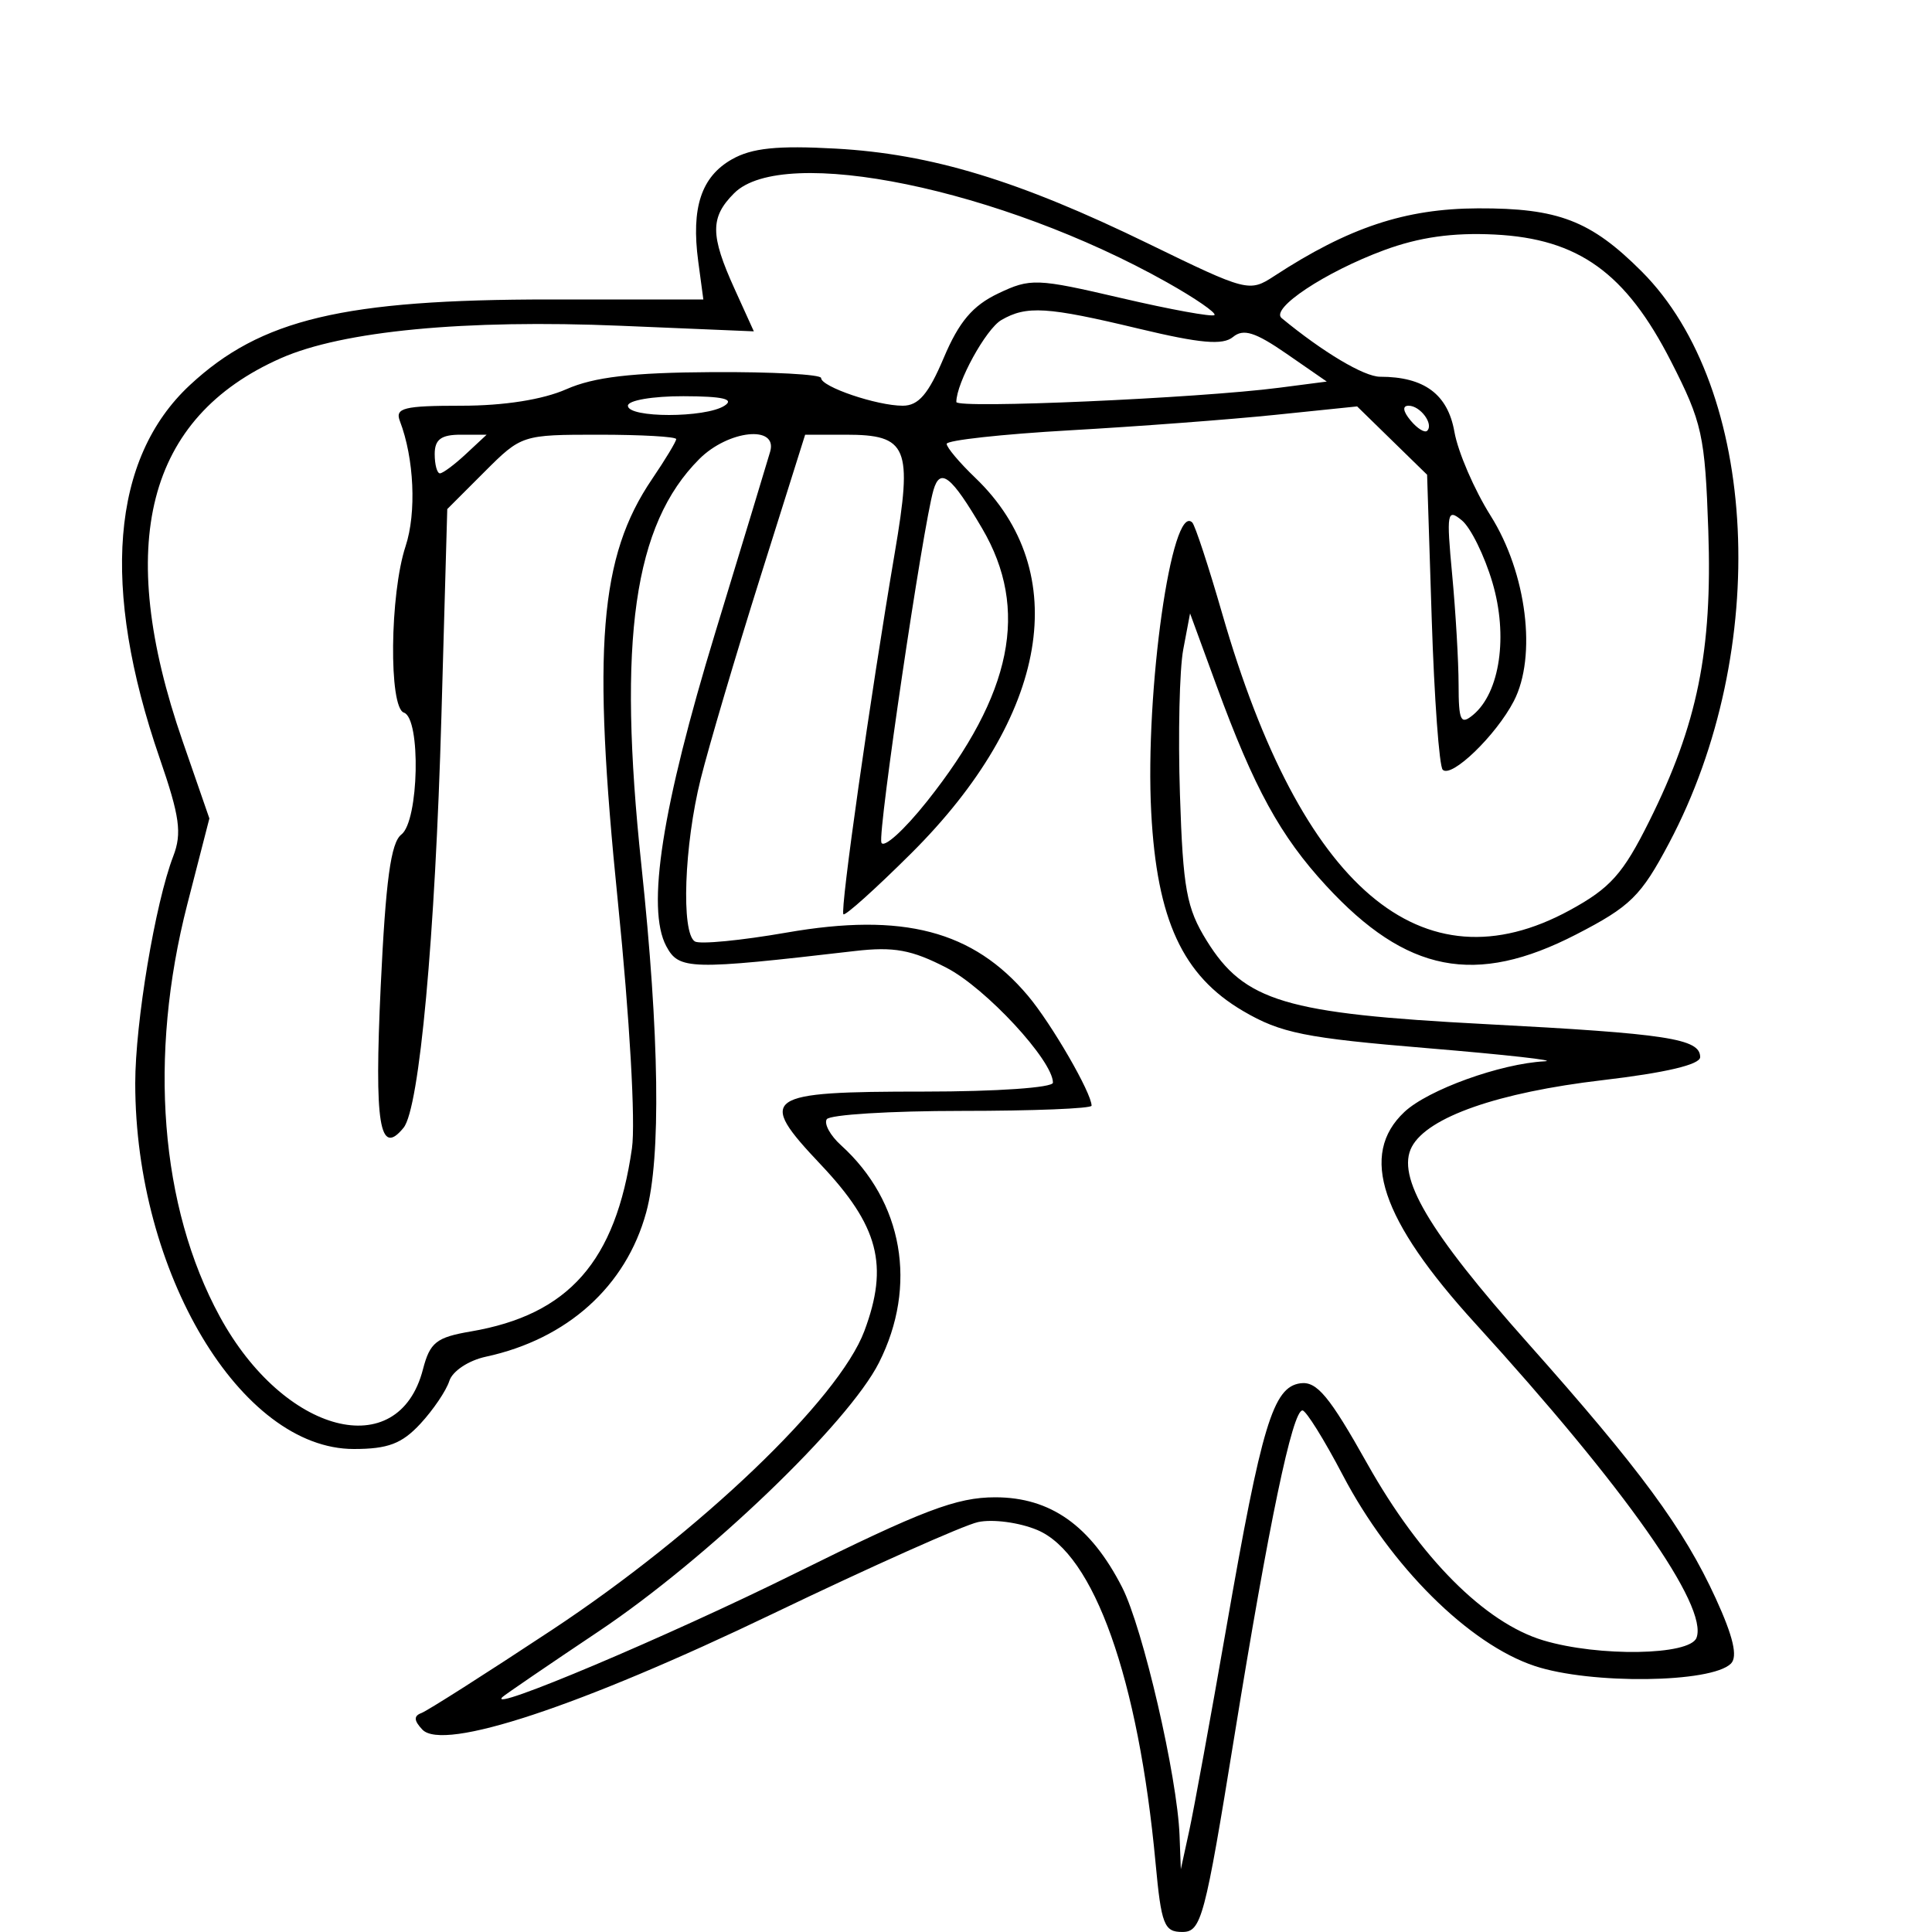 <svg xmlns="http://www.w3.org/2000/svg" width="200" height="200" viewBox="0 0 200 200" version="1.1">
	<path d="M 75.763 16.495 C 72.593 18.296, 71.536 21.503, 72.281 27.060 L 72.810 31 56.954 31 C 35.556 31, 27.005 33.031, 19.661 39.860 C 11.505 47.443, 10.424 60.803, 16.533 78.502 C 18.607 84.513, 18.849 86.260, 17.936 88.633 C 16.073 93.472, 14 105.855, 14 112.141 C 14 131.723, 24.923 150, 36.625 150 C 40.160 150, 41.602 149.453, 43.516 147.389 C 44.847 145.952, 46.196 143.958, 46.513 142.958 C 46.837 141.938, 48.498 140.835, 50.295 140.447 C 58.729 138.628, 64.805 133.157, 66.896 125.500 C 68.439 119.853, 68.262 107.151, 66.398 89.590 C 63.913 66.186, 65.605 54.304, 72.390 47.519 C 75.395 44.514, 80.529 43.976, 79.728 46.750 C 79.451 47.712, 76.891 56.150, 74.040 65.500 C 68.524 83.592, 66.890 94.057, 68.973 97.950 C 70.288 100.407, 71.384 100.435, 88.500 98.449 C 92.529 97.982, 94.371 98.319, 97.986 100.185 C 102.047 102.281, 109 109.789, 109 112.078 C 109 112.595, 103.153 113, 95.700 113 C 79.008 113, 78.293 113.502, 84.952 120.543 C 90.959 126.894, 92.029 130.976, 89.476 137.793 C 86.833 144.849, 72.428 158.628, 57.121 168.741 C 50.313 173.239, 44.238 177.106, 43.621 177.335 C 42.816 177.633, 42.844 178.115, 43.719 179.044 C 45.876 181.334, 59.969 176.677, 80 167.055 C 90.175 162.167, 99.734 157.898, 101.242 157.567 C 102.752 157.236, 105.503 157.601, 107.368 158.380 C 113.250 160.838, 117.850 173.780, 119.624 192.862 C 120.217 199.245, 120.510 200, 122.394 199.996 C 124.358 199.992, 124.722 198.624, 127.780 179.746 C 131.364 157.621, 133.794 145.995, 134.832 146.008 C 135.199 146.013, 137.075 149.023, 139 152.697 C 143.944 162.132, 152.066 170.208, 158.884 172.466 C 164.675 174.385, 177.170 174.230, 179.185 172.215 C 179.907 171.493, 179.426 169.427, 177.619 165.479 C 174.296 158.220, 169.812 152.126, 158.144 139.014 C 147.863 127.461, 144.511 121.783, 146.157 118.707 C 147.804 115.629, 155.089 113.086, 165.888 111.819 C 172.425 111.052, 176 110.208, 176 109.433 C 176 107.521, 172.616 107.002, 153.739 106.013 C 133.035 104.930, 128.816 103.665, 124.915 97.377 C 122.827 94.010, 122.463 92.017, 122.147 82.235 C 121.947 76.039, 122.101 69.289, 122.489 67.235 L 123.195 63.500 125.942 71 C 129.823 81.595, 132.530 86.534, 137.276 91.684 C 145.598 100.712, 152.740 102.105, 163.163 96.735 C 168.784 93.838, 169.870 92.771, 172.777 87.287 C 183.376 67.296, 182.078 40.232, 169.939 28.093 C 164.681 22.835, 161.310 21.537, 153 21.568 C 145.466 21.596, 139.609 23.543, 131.891 28.587 C 129.333 30.259, 129.082 30.194, 118.891 25.230 C 105.440 18.677, 96.407 15.931, 86.500 15.383 C 80.462 15.049, 77.829 15.321, 75.763 16.495 M 76 20 C 73.507 22.493, 73.514 24.333, 76.040 29.901 L 78.037 34.301 64.269 33.724 C 48.131 33.047, 35.476 34.255, 29.075 37.082 C 15.183 43.217, 11.828 56.288, 18.901 76.715 L 21.675 84.726 19.389 93.613 C 15.341 109.351, 16.568 124.923, 22.749 136.281 C 29.385 148.473, 41.242 151.563, 43.782 141.762 C 44.507 138.965, 45.166 138.442, 48.733 137.833 C 58.878 136.101, 63.734 130.584, 65.419 118.875 C 65.802 116.214, 65.184 105.383, 63.965 93.375 C 61.288 67.031, 62.048 57.629, 67.502 49.593 C 68.876 47.568, 70 45.706, 70 45.456 C 70 45.205, 66.400 45, 62 45 C 54.052 45, 53.975 45.025, 50.151 48.849 L 46.301 52.699 45.696 74.099 C 45.048 96.988, 43.419 114.723, 41.780 116.739 C 39.287 119.806, 38.738 116.417, 39.411 102.106 C 39.927 91.140, 40.459 87.223, 41.549 86.390 C 43.366 84.999, 43.588 74.363, 41.812 73.771 C 40.233 73.244, 40.351 61.496, 41.985 56.547 C 43.129 53.080, 42.872 47.436, 41.395 43.587 C 40.875 42.231, 41.802 42, 47.771 42 C 52.180 42, 56.184 41.370, 58.628 40.292 C 61.492 39.028, 65.428 38.568, 73.750 38.521 C 79.938 38.487, 85 38.761, 85 39.131 C 85 40.040, 90.775 42, 93.451 42 C 95.083 42, 96.110 40.800, 97.702 37.031 C 99.272 33.315, 100.689 31.639, 103.323 30.383 C 106.673 28.786, 107.294 28.809, 116.082 30.858 C 121.163 32.043, 125.500 32.833, 125.720 32.614 C 125.939 32.394, 123.729 30.871, 120.809 29.230 C 103.606 19.558, 81.081 14.919, 76 20 M 143.268 25.902 C 137.192 28.151, 131.476 31.941, 132.673 32.928 C 136.960 36.464, 141.218 39, 142.868 39 C 147.433 39, 149.875 40.811, 150.561 44.705 C 150.929 46.792, 152.617 50.702, 154.312 53.394 C 158.043 59.320, 159.118 67.947, 156.704 72.590 C 154.855 76.144, 150.252 80.585, 149.350 79.683 C 148.988 79.321, 148.476 72.302, 148.212 64.085 L 147.733 49.145 144.111 45.609 L 140.490 42.072 131.995 42.947 C 127.323 43.428, 117.763 44.148, 110.750 44.546 C 103.737 44.945, 98 45.576, 98 45.948 C 98 46.321, 99.329 47.899, 100.954 49.456 C 111.134 59.209, 108.585 74.151, 94.319 88.347 C 90.651 91.997, 87.498 94.831, 87.311 94.644 C 86.943 94.277, 90.077 72.221, 92.627 57.225 C 94.492 46.255, 93.972 45, 87.551 45 L 83.348 45 78.707 59.750 C 76.154 67.862, 73.376 77.265, 72.533 80.644 C 70.825 87.490, 70.500 96.573, 71.932 97.458 C 72.445 97.775, 76.717 97.362, 81.426 96.541 C 93.490 94.437, 100.739 96.336, 106.422 103.090 C 108.856 105.982, 113 113.145, 113 114.460 C 113 114.757, 106.952 115, 99.559 115 C 92.166 115, 85.877 115.390, 85.583 115.866 C 85.288 116.343, 85.951 117.551, 87.056 118.551 C 93.489 124.373, 95.014 133.097, 90.990 141.064 C 87.820 147.342, 73.190 161.369, 62 168.859 C 56.775 172.357, 52.285 175.422, 52.023 175.670 C 50.188 177.405, 69.159 169.392, 82.292 162.886 C 95.522 156.331, 99.023 155, 103.028 155 C 108.757 155, 112.912 157.948, 116.161 164.315 C 118.316 168.539, 121.875 183.915, 122.107 190 L 122.240 193.500 123.112 189.500 C 123.591 187.300, 125.325 177.811, 126.965 168.412 C 130.616 147.482, 131.791 143.602, 134.602 143.200 C 136.310 142.956, 137.607 144.512, 141.548 151.535 C 147.013 161.272, 153.719 168, 159.764 169.811 C 165.497 171.529, 174.920 171.372, 175.620 169.548 C 176.869 166.293, 168.258 154.055, 152.717 137 C 142.930 126.260, 140.675 119.532, 145.380 115.112 C 147.830 112.811, 155.329 110.103, 159.909 109.866 C 161.334 109.792, 155.903 109.184, 147.839 108.513 C 135.079 107.453, 132.596 106.953, 128.685 104.661 C 122.421 100.990, 119.759 95.232, 119.174 84.090 C 118.517 71.582, 121.296 51.963, 123.423 54.090 C 123.716 54.383, 125.115 58.645, 126.533 63.561 C 134.717 91.940, 147.190 102.575, 162.500 94.227 C 166.709 91.931, 168.012 90.471, 170.735 85 C 175.723 74.977, 177.268 67.372, 176.843 54.945 C 176.505 45.069, 176.211 43.732, 172.988 37.419 C 168.303 28.240, 163.406 24.715, 154.729 24.279 C 150.390 24.061, 146.912 24.554, 143.268 25.902 M 103.656 33.133 C 102.059 34.061, 99 39.633, 99 41.613 C 99 42.328, 124.057 41.223, 132.424 40.138 L 137.347 39.500 133.183 36.620 C 129.941 34.378, 128.712 33.994, 127.638 34.886 C 126.588 35.757, 124.254 35.551, 117.879 34.023 C 108.387 31.747, 106.268 31.615, 103.656 33.133 M 65 42 C 65 43.280, 73.019 43.280, 75 42 C 76.065 41.312, 74.831 41.026, 70.750 41.015 C 67.573 41.007, 65 41.447, 65 42 M 146.020 43.524 C 146.716 44.362, 147.491 44.842, 147.743 44.591 C 148.436 43.897, 147.027 42, 145.819 42 C 145.155 42, 145.231 42.574, 146.020 43.524 M 45 47 C 45 48.100, 45.244 49, 45.542 49 C 45.840 49, 47.050 48.100, 48.230 47 L 50.377 45 47.689 45 C 45.667 45, 45 45.496, 45 47 M 96.631 50.735 C 95.533 54.509, 90.864 86.092, 91.238 87.215 C 91.456 87.869, 93.584 85.950, 95.967 82.952 C 104.797 71.840, 106.573 63.066, 101.680 54.718 C 98.481 49.258, 97.326 48.347, 96.631 50.735 M 150.329 59.500 C 150.690 63.350, 150.989 68.468, 150.993 70.872 C 150.999 74.636, 151.208 75.072, 152.493 74.006 C 155.278 71.694, 156.135 65.816, 154.491 60.283 C 153.668 57.509, 152.246 54.623, 151.333 53.870 C 149.804 52.608, 149.724 53.053, 150.329 59.500" stroke="none" fill="black" fill-rule="evenodd"/>
</svg>